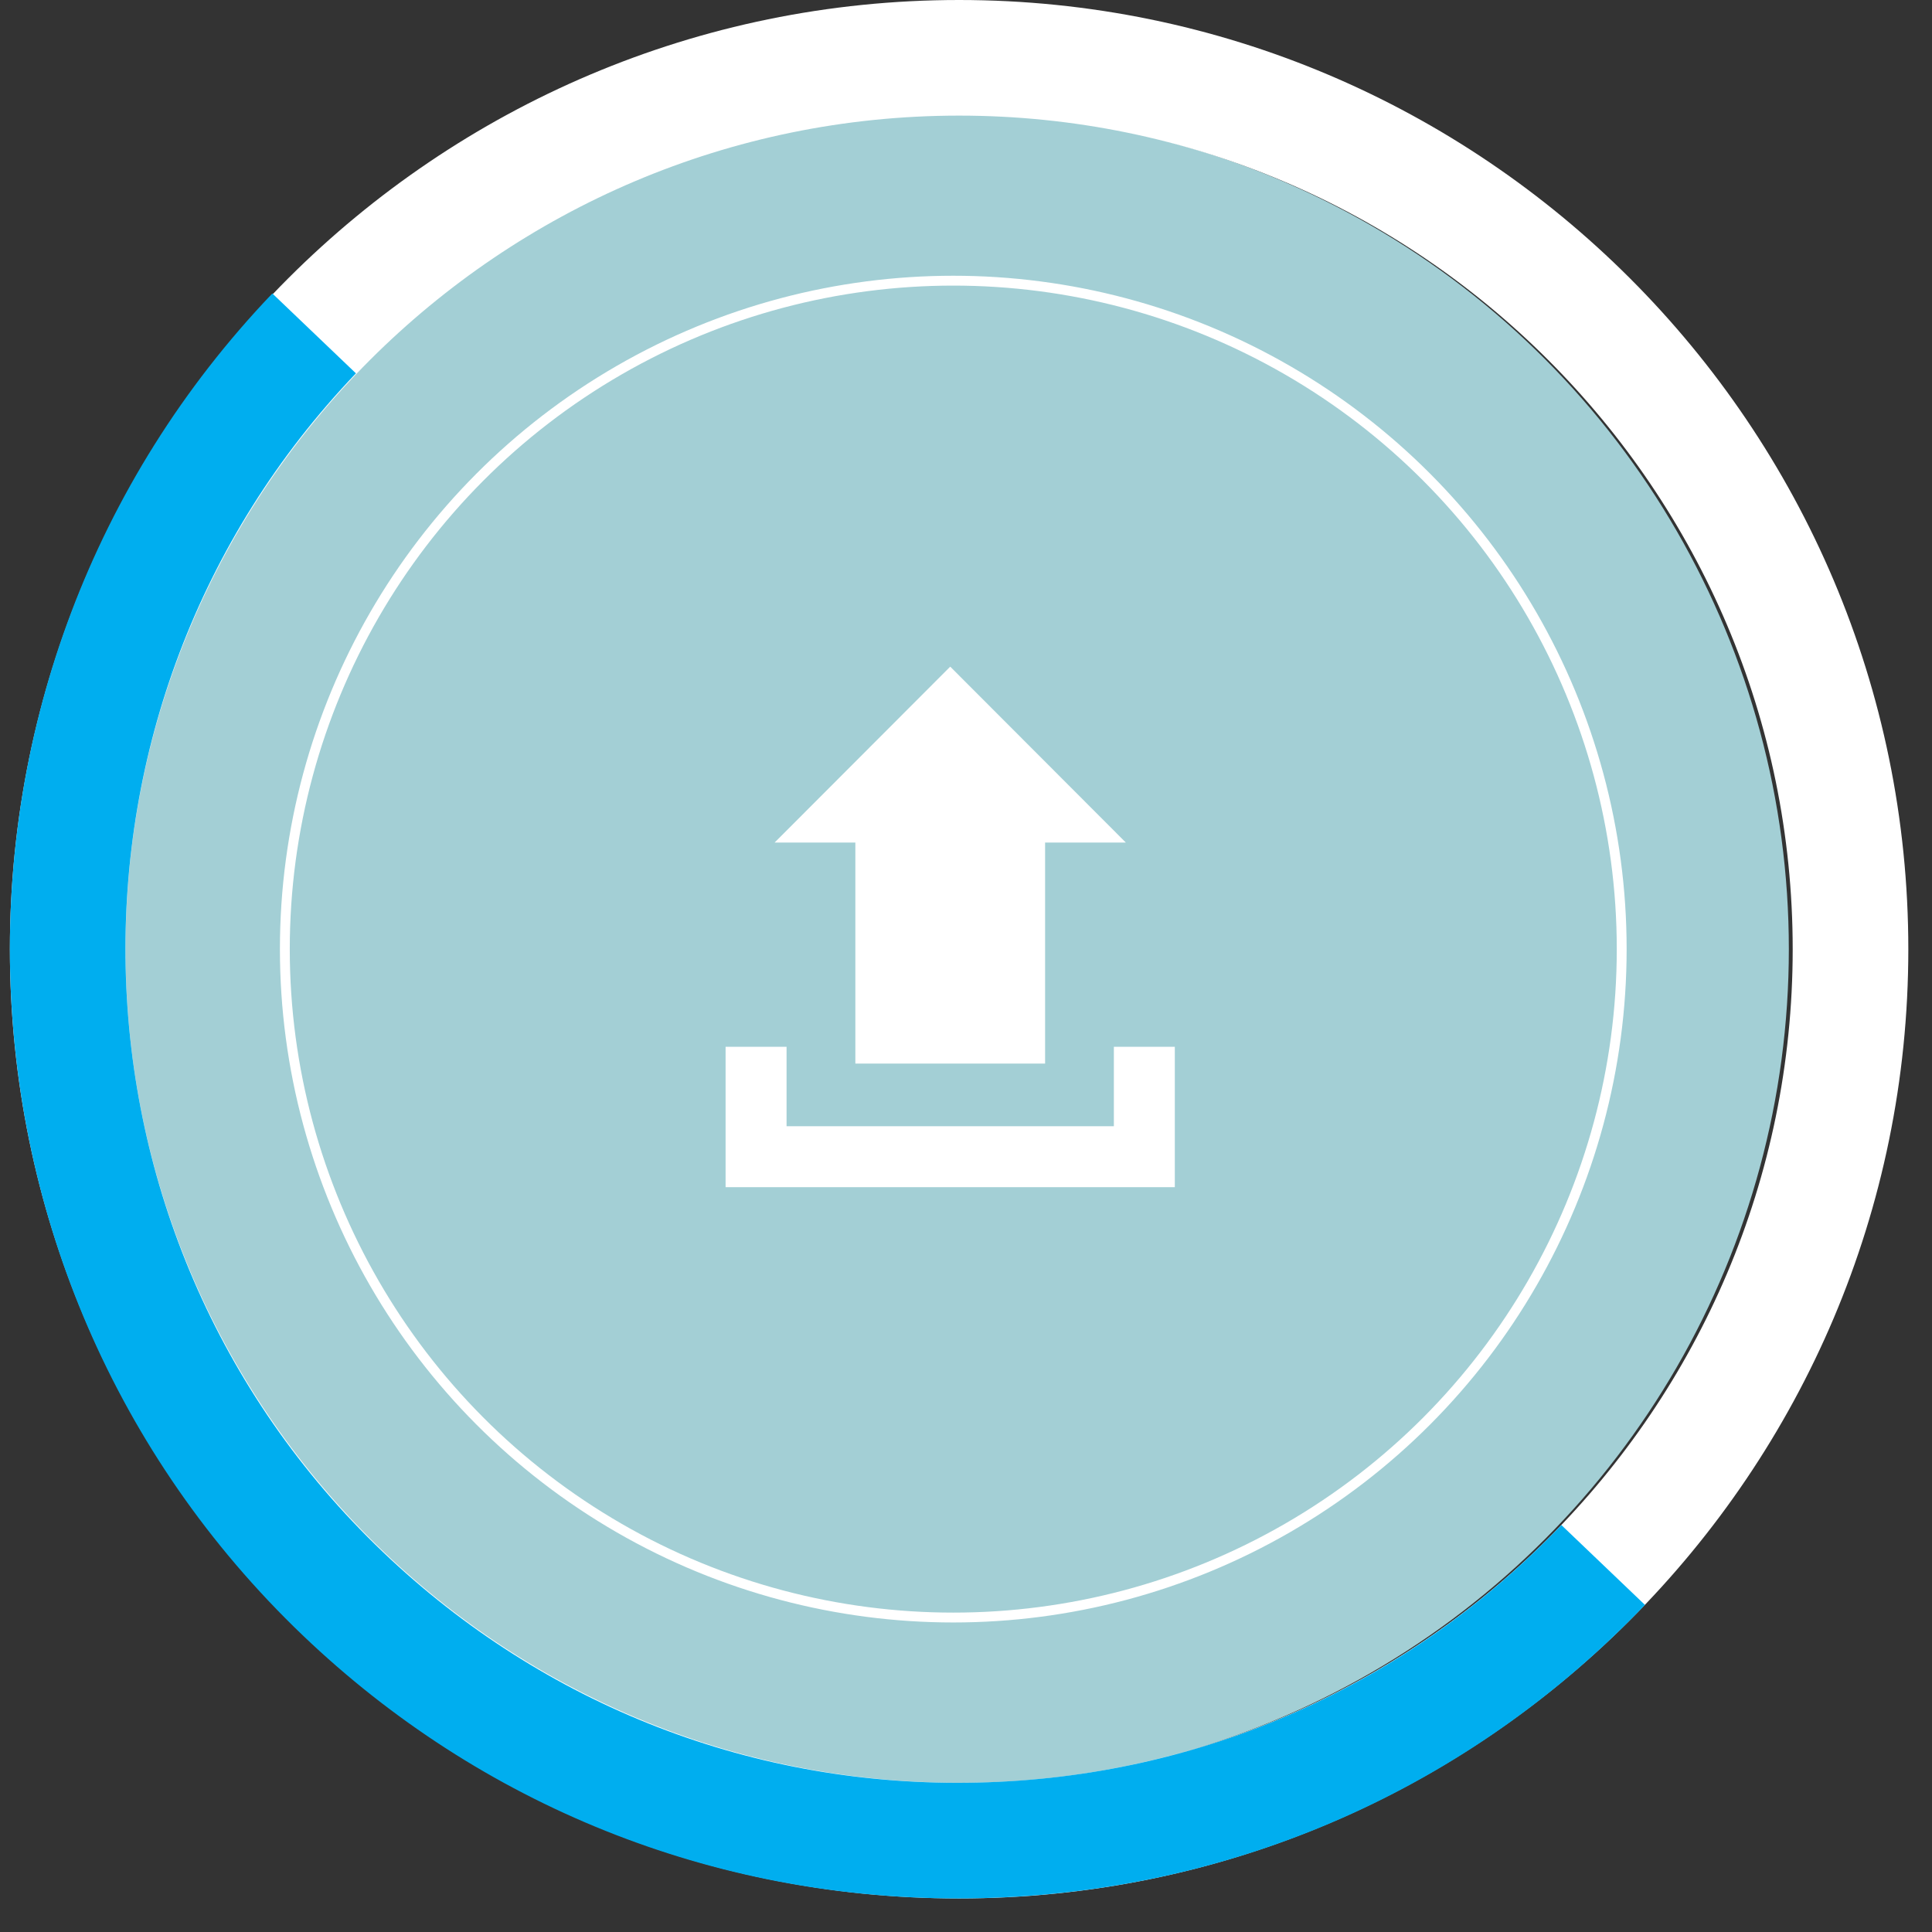 <?xml version="1.0" encoding="utf-8"?>
<!-- Generator: Adobe Illustrator 15.0.0, SVG Export Plug-In  -->
<!DOCTYPE svg PUBLIC "-//W3C//DTD SVG 1.1//EN" "http://www.w3.org/Graphics/SVG/1.1/DTD/svg11.dtd">
<svg version="1.1"
	 xmlns="http://www.w3.org/2000/svg" xmlns:xlink="http://www.w3.org/1999/xlink" xmlns:a="http://ns.adobe.com/AdobeSVGViewerExtensions/3.0/"
	 x="0px" y="0px" width="196px" height="196px" viewBox="-1.001 0 196 196"
	 overflow="visible" enable-background="new -1.001 0 196 196" xml:space="preserve">
<rect x="-1.001" y="0" width="196" height="196" fill="#333333" stroke="none"/>
<defs>
</defs>
<circle opacity="0.9" fill="#AFE0E7" enable-background="new    " cx="95.709" cy="96.286" r="84.767"/>
<circle fill="none" stroke="#FFFFFF" stroke-miterlimit="10" cx="95.708" cy="96.286" r="67.812"/>
<path id="upload-2-icon_1_" fill="#FFFFFF" d="M85.774,85.478h-8.193l17.818-17.847l17.818,17.847h-8.194V107.9H85.774V85.478z
	 M112,106.195v8.061H78.795v-8.061H72.61v14.242h45.573v-14.242H112z"/>
<path fill="#FFFFFF" d="M96.299,192.596c-53.1,0-96.297-43.199-96.297-96.296C0.002,43.2,43.2,0.001,96.299,0
	c53.099,0,96.298,43.199,96.298,96.3C192.598,149.396,149.396,192.596,96.299,192.596z M96.299,11.729
	c-46.632,0-84.568,37.938-84.568,84.57c0,46.629,37.937,84.566,84.568,84.566c46.63,0,84.568-37.938,84.568-84.566
	C180.867,49.668,142.93,11.729,96.299,11.729z"/>
<path fill="#00AEEF" d="M96.196,192.596c-24.886-0.002-48.409-9.422-66.465-26.674c-38.394-36.683-39.785-97.758-3.104-136.15
	l8.481,8.104C2.896,71.59,4.118,125.229,37.833,157.439c16.334,15.604,37.767,23.938,60.348,23.401
	c22.58-0.515,43.611-9.795,59.217-26.127l8.482,8.104c-17.768,18.6-41.717,29.164-67.434,29.75
	C97.695,192.587,96.944,192.596,96.196,192.596z"/>
</svg>
